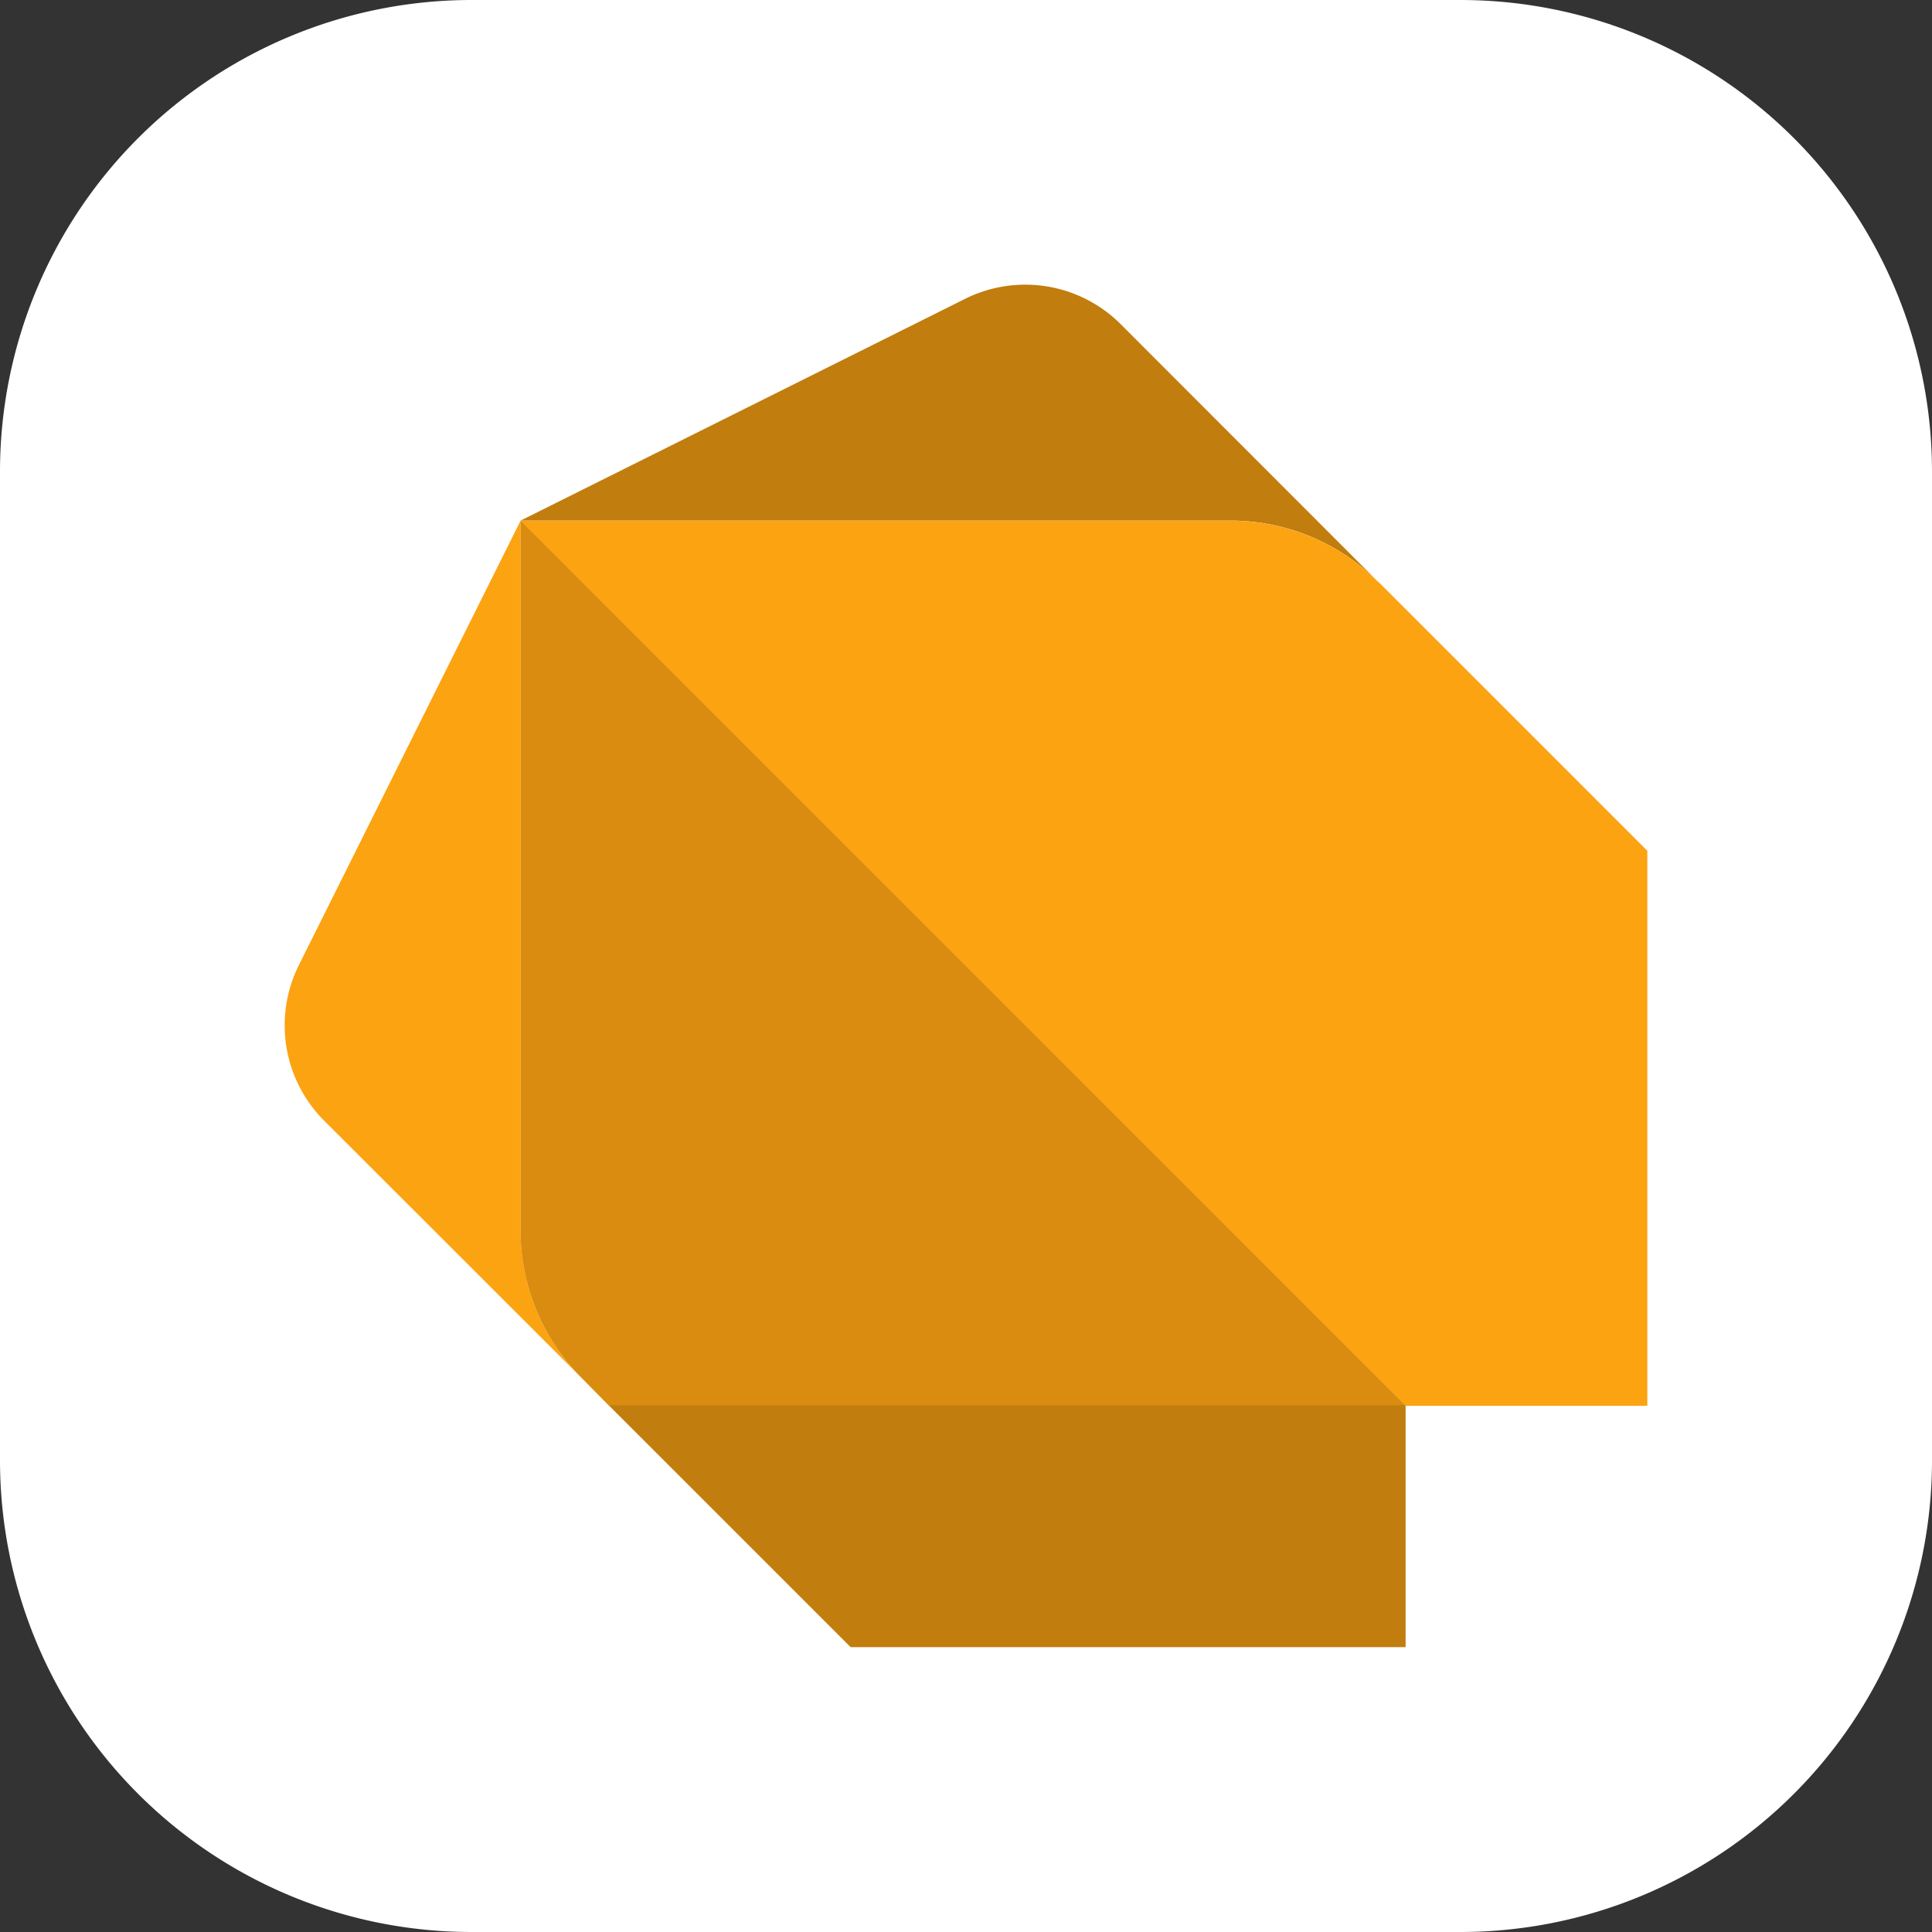 <svg id="Dart_Logo" data-name="Dart Logo" xmlns="http://www.w3.org/2000/svg" xmlns:xlink="http://www.w3.org/1999/xlink" width="40.381" height="40.381" viewBox="0 0 40.381 40.381">
  <rect x="0" y="0" width="40.381" height="40.381" fill="#333333" stroke="none"/>
  <defs>
    <clipPath id="clip-path">
      <rect id="Rectangle_221" data-name="Rectangle 221" width="40.381" height="40.381" fill="none"/>
    </clipPath>
    <clipPath id="clip-path-2">
      <rect id="Rectangle_220" data-name="Rectangle 220" width="18.498" height="18.497" fill="none"/>
    </clipPath>
  </defs>
  <g id="Group_381" data-name="Group 381">
    <g id="Group_378" data-name="Group 378">
      <g id="Group_377" data-name="Group 377" clip-path="url(#clip-path)">
        <path id="Path_360" data-name="Path 360" d="M30.524,40.381H9.857A9.857,9.857,0,0,1,0,30.524V9.857A9.857,9.857,0,0,1,9.857,0H30.524a9.857,9.857,0,0,1,9.857,9.857V30.524a9.857,9.857,0,0,1-9.857,9.857" fill="#fff"/>
        <path id="Path_361" data-name="Path 361" d="M187.624,116.906,193,122.286a4.356,4.356,0,0,0-3.078-1.276H175.08l9.289-4.634a2.82,2.82,0,0,1,3.254.529" transform="translate(-164.199 -110.129)" fill="#c17d0d"/>
        <path id="Path_362" data-name="Path 362" d="M193.007,176.349l5.626,5.626v11.6h-5.052l-18.5-18.5h14.844a4.356,4.356,0,0,1,3.078,1.276" transform="translate(-164.202 -164.192)" fill="#fca311"/>
        <path id="Path_363" data-name="Path 363" d="M116.905,187.624,122.285,193a4.356,4.356,0,0,1-1.276-3.078V175.081l-4.634,9.289a2.82,2.82,0,0,0,.529,3.254" transform="translate(-110.128 -164.199)" fill="#fca311"/>
        <path id="Path_364" data-name="Path 364" d="M175.075,175.082l18.5,18.5H176.923L176.35,193a4.356,4.356,0,0,1-1.276-3.078V175.082Z" transform="translate(-164.193 -164.2)" fill="#fca311"/>
        <path id="Path_365" data-name="Path 365" d="M213.853,396.4v5.052h-11.6L197.2,396.4Z" transform="translate(-184.474 -367.025)" fill="#c17d0d"/>
        <g id="Group_376" data-name="Group 376" transform="translate(10.881 10.882)" opacity="0.3">
          <g id="Group_375" data-name="Group 375" transform="translate(0 0)">
            <g id="Group_374" data-name="Group 374" clip-path="url(#clip-path-2)">
              <path id="Path_366" data-name="Path 366" d="M175.075,175.082l18.5,18.5H176.923L176.35,193a4.356,4.356,0,0,1-1.276-3.078V175.082Z" transform="translate(-175.074 -175.082)" fill="#855609"/>
            </g>
          </g>
        </g>
      </g>
    </g>
  </g>
</svg>
